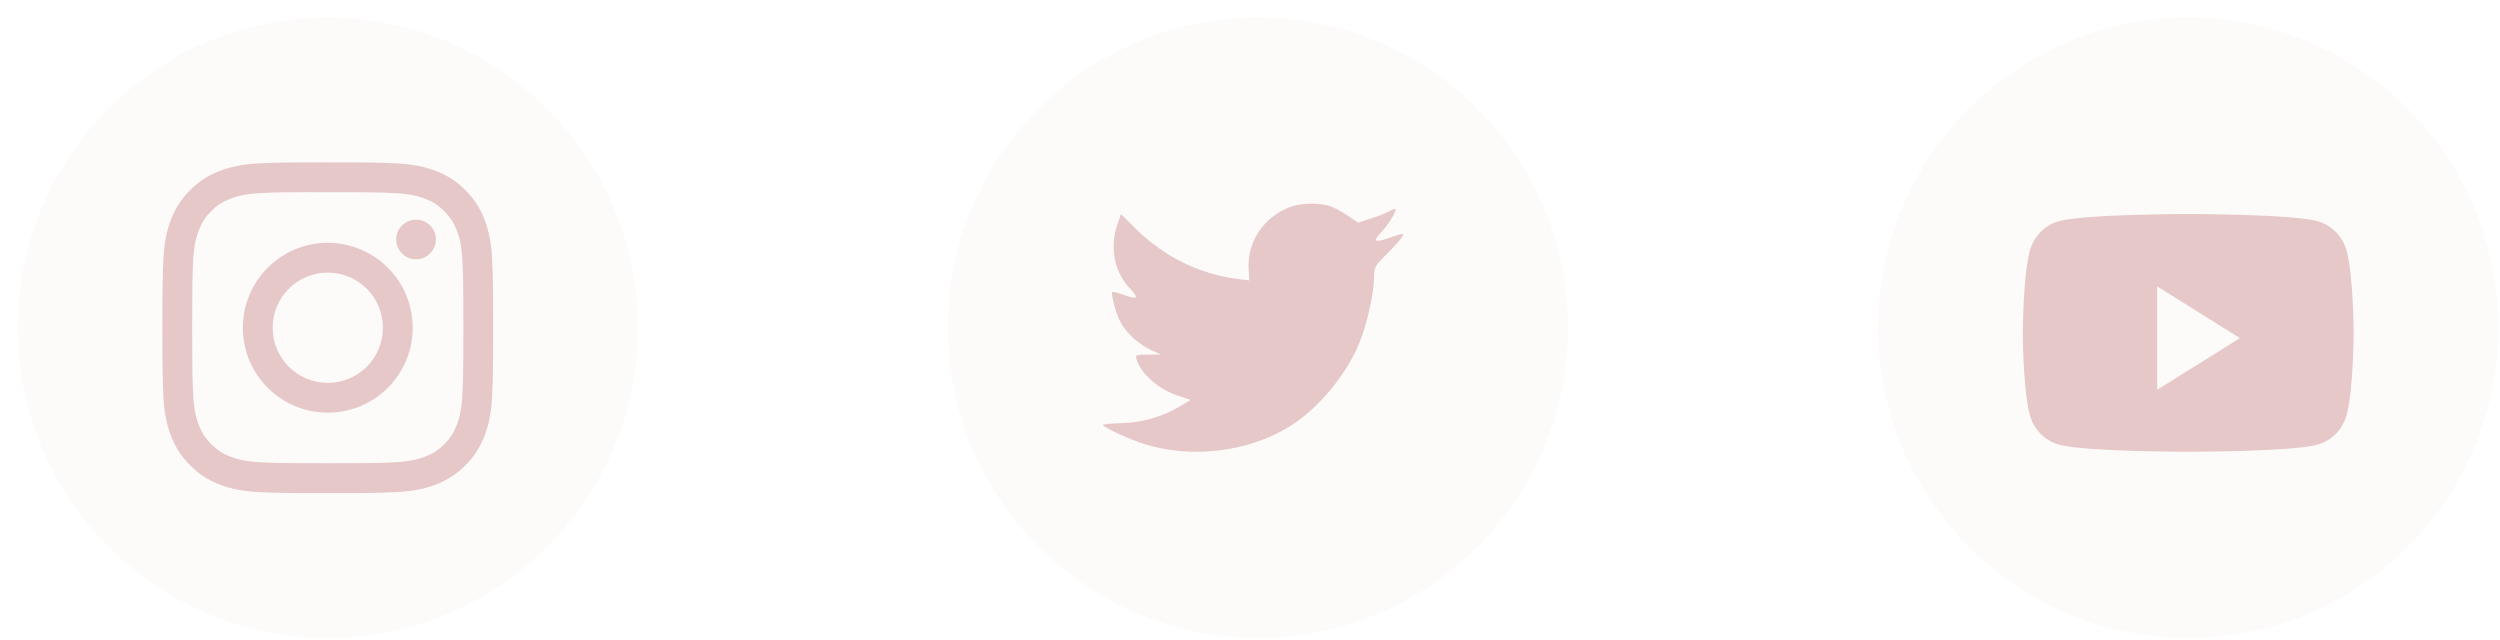 <svg width="129" height="33" viewBox="0 0 129 33" fill="none" xmlns="http://www.w3.org/2000/svg">
<g clip-path="url(#clip0_129_359)">
<path opacity="0.1" fill-rule="evenodd" clip-rule="evenodd" d="M0.912 16.911C0.912 8.075 8.076 0.911 16.912 0.911C25.749 0.911 32.912 8.075 32.912 16.911C32.912 25.748 25.749 32.911 16.912 32.911C8.076 32.911 0.912 25.748 0.912 16.911Z" fill="#E6C8C8"/>
<path fill-rule="evenodd" clip-rule="evenodd" d="M16.913 8.378C14.595 8.378 14.305 8.388 13.394 8.429C12.486 8.471 11.866 8.615 11.323 8.826C10.762 9.044 10.286 9.335 9.812 9.81C9.337 10.284 9.045 10.76 8.827 11.321C8.615 11.864 8.471 12.485 8.43 13.393C8.39 14.303 8.379 14.594 8.379 16.911C8.379 19.229 8.389 19.519 8.43 20.429C8.472 21.337 8.616 21.958 8.827 22.5C9.045 23.061 9.337 23.538 9.811 24.012C10.285 24.486 10.761 24.779 11.322 24.997C11.865 25.208 12.485 25.352 13.394 25.393C14.304 25.435 14.595 25.445 16.912 25.445C19.23 25.445 19.52 25.435 20.43 25.393C21.338 25.352 21.959 25.208 22.502 24.997C23.063 24.779 23.538 24.486 24.013 24.012C24.487 23.538 24.779 23.061 24.998 22.5C25.207 21.958 25.351 21.337 25.394 20.429C25.435 19.519 25.446 19.229 25.446 16.911C25.446 14.594 25.435 14.303 25.394 13.393C25.351 12.484 25.207 11.864 24.998 11.322C24.779 10.76 24.487 10.284 24.013 9.81C23.538 9.335 23.063 9.044 22.502 8.826C21.957 8.615 21.337 8.471 20.429 8.429C19.518 8.388 19.229 8.378 16.91 8.378H16.913ZM16.148 9.916C16.375 9.915 16.628 9.916 16.913 9.916C19.191 9.916 19.462 9.924 20.361 9.965C21.193 10.003 21.645 10.142 21.946 10.259C22.344 10.413 22.628 10.598 22.926 10.897C23.225 11.195 23.41 11.48 23.565 11.878C23.682 12.179 23.821 12.63 23.859 13.462C23.9 14.362 23.909 14.632 23.909 16.909C23.909 19.187 23.9 19.457 23.859 20.357C23.821 21.189 23.682 21.64 23.565 21.941C23.41 22.339 23.225 22.622 22.926 22.921C22.628 23.22 22.344 23.404 21.946 23.559C21.645 23.676 21.193 23.815 20.361 23.853C19.462 23.894 19.191 23.903 16.913 23.903C14.634 23.903 14.364 23.894 13.465 23.853C12.633 23.815 12.181 23.676 11.88 23.559C11.482 23.404 11.198 23.219 10.899 22.921C10.6 22.622 10.415 22.338 10.26 21.94C10.143 21.639 10.004 21.188 9.966 20.356C9.926 19.456 9.917 19.186 9.917 16.907C9.917 14.629 9.926 14.36 9.966 13.46C10.005 12.628 10.143 12.177 10.26 11.876C10.415 11.477 10.6 11.193 10.899 10.894C11.198 10.596 11.482 10.411 11.88 10.256C12.181 10.139 12.633 10 13.465 9.962C14.252 9.926 14.557 9.915 16.148 9.914V9.916ZM21.468 11.333C20.903 11.333 20.444 11.791 20.444 12.356C20.444 12.922 20.903 13.38 21.468 13.38C22.033 13.38 22.492 12.922 22.492 12.356C22.492 11.791 22.033 11.333 21.468 11.333ZM16.913 12.529C14.493 12.529 12.531 14.491 12.531 16.911C12.531 19.331 14.493 21.293 16.913 21.293C19.333 21.293 21.295 19.331 21.295 16.911C21.295 14.491 19.333 12.529 16.913 12.529ZM16.913 14.067C18.484 14.067 19.758 15.34 19.758 16.911C19.758 18.482 18.484 19.756 16.913 19.756C15.342 19.756 14.069 18.482 14.069 16.911C14.069 15.34 15.342 14.067 16.913 14.067Z" fill="#E6C8C8"/>
<path opacity="0.1" fill-rule="evenodd" clip-rule="evenodd" d="M48.912 16.911C48.912 8.075 56.076 0.911 64.912 0.911C73.749 0.911 80.912 8.075 80.912 16.911C80.912 25.748 73.749 32.911 64.912 32.911C56.076 32.911 48.912 25.748 48.912 16.911Z" fill="#E6C8C8"/>
<path fill-rule="evenodd" clip-rule="evenodd" d="M64.433 13.916L64.466 14.47L63.907 14.402C61.87 14.142 60.09 13.261 58.58 11.781L57.841 11.047L57.651 11.589C57.248 12.798 57.505 14.075 58.345 14.933C58.792 15.408 58.692 15.476 57.919 15.193C57.651 15.103 57.416 15.035 57.393 15.069C57.315 15.148 57.584 16.176 57.796 16.583C58.087 17.148 58.68 17.701 59.33 18.029L59.878 18.289L59.229 18.3C58.602 18.3 58.58 18.312 58.647 18.549C58.871 19.283 59.755 20.063 60.74 20.402L61.434 20.639L60.829 21.001C59.934 21.52 58.882 21.814 57.83 21.837C57.326 21.848 56.912 21.893 56.912 21.927C56.912 22.04 58.278 22.673 59.072 22.922C61.456 23.656 64.287 23.34 66.414 22.085C67.925 21.193 69.436 19.419 70.141 17.701C70.521 16.786 70.902 15.114 70.902 14.312C70.902 13.792 70.935 13.724 71.562 13.103C71.931 12.741 72.278 12.346 72.345 12.233C72.457 12.018 72.446 12.018 71.875 12.21C70.924 12.549 70.79 12.504 71.26 11.996C71.607 11.634 72.021 10.979 72.021 10.787C72.021 10.753 71.853 10.809 71.663 10.911C71.461 11.024 71.014 11.194 70.678 11.295L70.073 11.487L69.525 11.114C69.223 10.911 68.798 10.685 68.574 10.617C68.003 10.459 67.13 10.482 66.615 10.662C65.216 11.171 64.332 12.482 64.433 13.916Z" fill="#E6C8C8"/>
<path opacity="0.1" fill-rule="evenodd" clip-rule="evenodd" d="M96.912 16.911C96.912 8.075 104.076 0.911 112.912 0.911C121.749 0.911 128.912 8.075 128.912 16.911C128.912 25.748 121.749 32.911 112.912 32.911C104.076 32.911 96.912 25.748 96.912 16.911Z" fill="#E6C8C8"/>
<path fill-rule="evenodd" clip-rule="evenodd" d="M119.58 11.411C120.314 11.612 120.893 12.206 121.089 12.96C121.446 14.327 121.446 17.178 121.446 17.178C121.446 17.178 121.446 20.029 121.089 21.396C120.893 22.15 120.314 22.744 119.58 22.945C118.249 23.311 112.912 23.311 112.912 23.311C112.912 23.311 107.575 23.311 106.244 22.945C105.51 22.744 104.932 22.15 104.735 21.396C104.379 20.029 104.379 17.178 104.379 17.178C104.379 17.178 104.379 14.327 104.735 12.96C104.932 12.206 105.51 11.612 106.244 11.411C107.575 11.045 112.912 11.045 112.912 11.045C112.912 11.045 118.249 11.045 119.58 11.411ZM111.312 14.778V20.111L115.579 17.445L111.312 14.778Z" fill="#E6C8C8"/>
</g>
<defs>
<clipPath id="clip0_129_359">
<rect width="128" height="32" fill="white" transform="translate(0.912 0.911)"/>
</clipPath>
</defs>
</svg>
